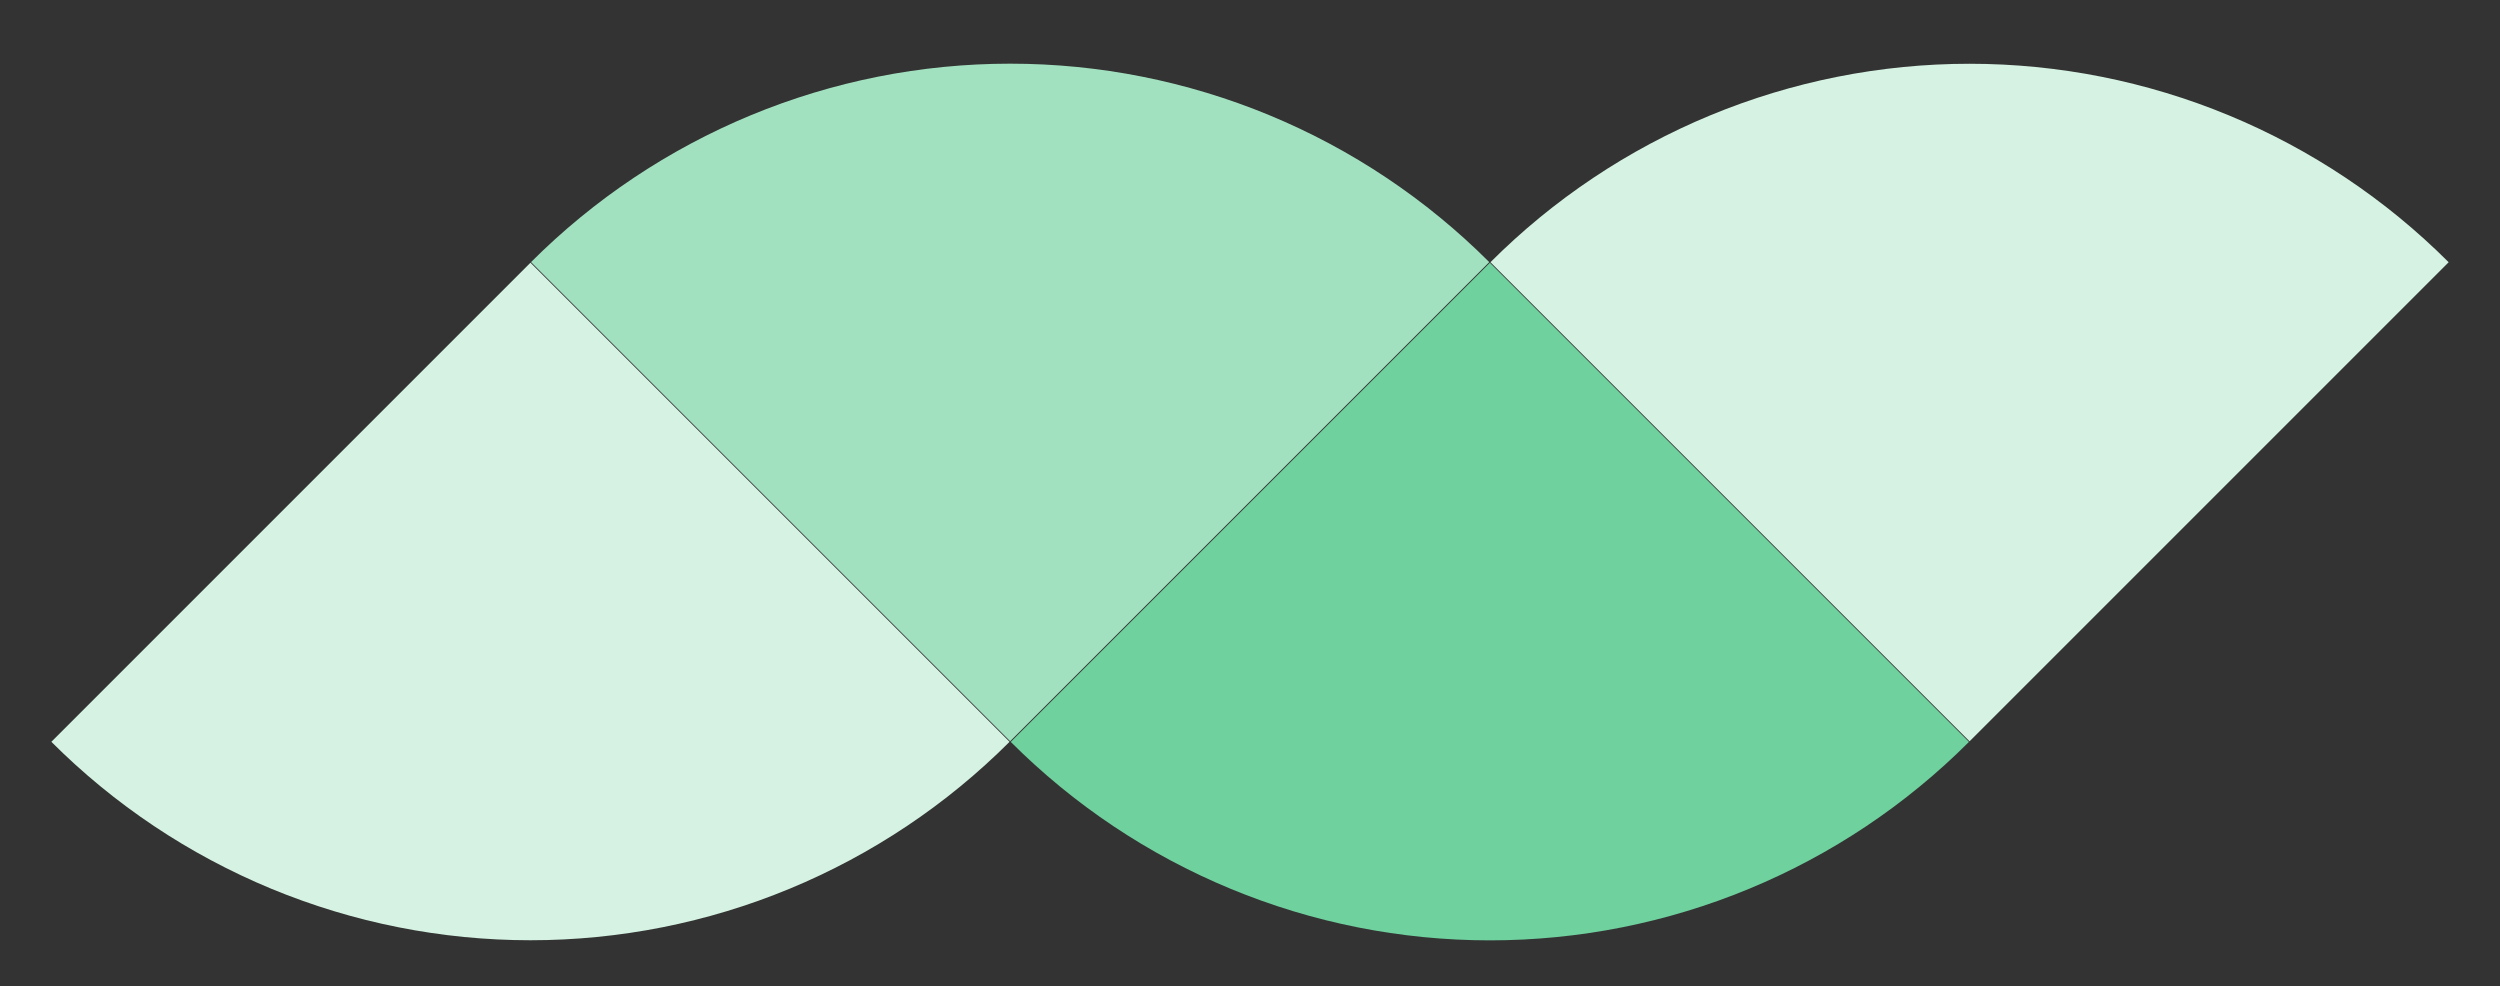 <svg id="logo-16" width="109" height="43" viewBox="0 0 109 43" fill="none" xmlns="http://www.w3.org/2000/svg">
    <rect x="0" y="0" width="109" height="43" fill="#333333" stroke="none"/>
    <path d="M64.931 11.428C62.188 8.685 58.932 6.509 55.347 5.024C51.763 3.54 47.922 2.776 44.042 2.776C40.163 2.776 36.322 3.54 32.737 5.024C29.153 6.509 25.896 8.685 23.153 11.428L44.042 32.317L64.931 11.428Z" class="ccompli1" fill="#a2e1c0" stop-color="#a2e1c0"></path>
    <path d="M44.069 32.347C46.812 35.091 50.068 37.267 53.653 38.751C57.237 40.236 61.078 41 64.958 41C68.837 41 72.679 40.236 76.263 38.751C79.847 37.267 83.104 35.091 85.847 32.347L64.958 11.458L44.069 32.347Z" class="ccompli2" fill="#6ed19e" stop-color="#6ed19e"></path>
    <path d="M44.017 32.343C41.274 35.086 38.017 37.262 34.433 38.747C30.849 40.231 27.007 40.995 23.128 40.995C19.248 40.995 15.407 40.231 11.823 38.747C8.239 37.262 4.982 35.086 2.239 32.343L23.128 11.454L44.017 32.343Z" class="ccustom" fill="#d5f2e3" stop-color="#d5f2e3"></path>
    <path d="M64.983 11.433C67.726 8.69 70.983 6.514 74.567 5.029C78.151 3.545 81.993 2.78 85.872 2.78C89.752 2.78 93.593 3.545 97.177 5.029C100.761 6.514 104.018 8.69 106.761 11.433L85.872 32.322L64.983 11.433Z" class="ccustom" fill="#d5f2e3" stop-color="#d5f2e3"></path>
</svg>